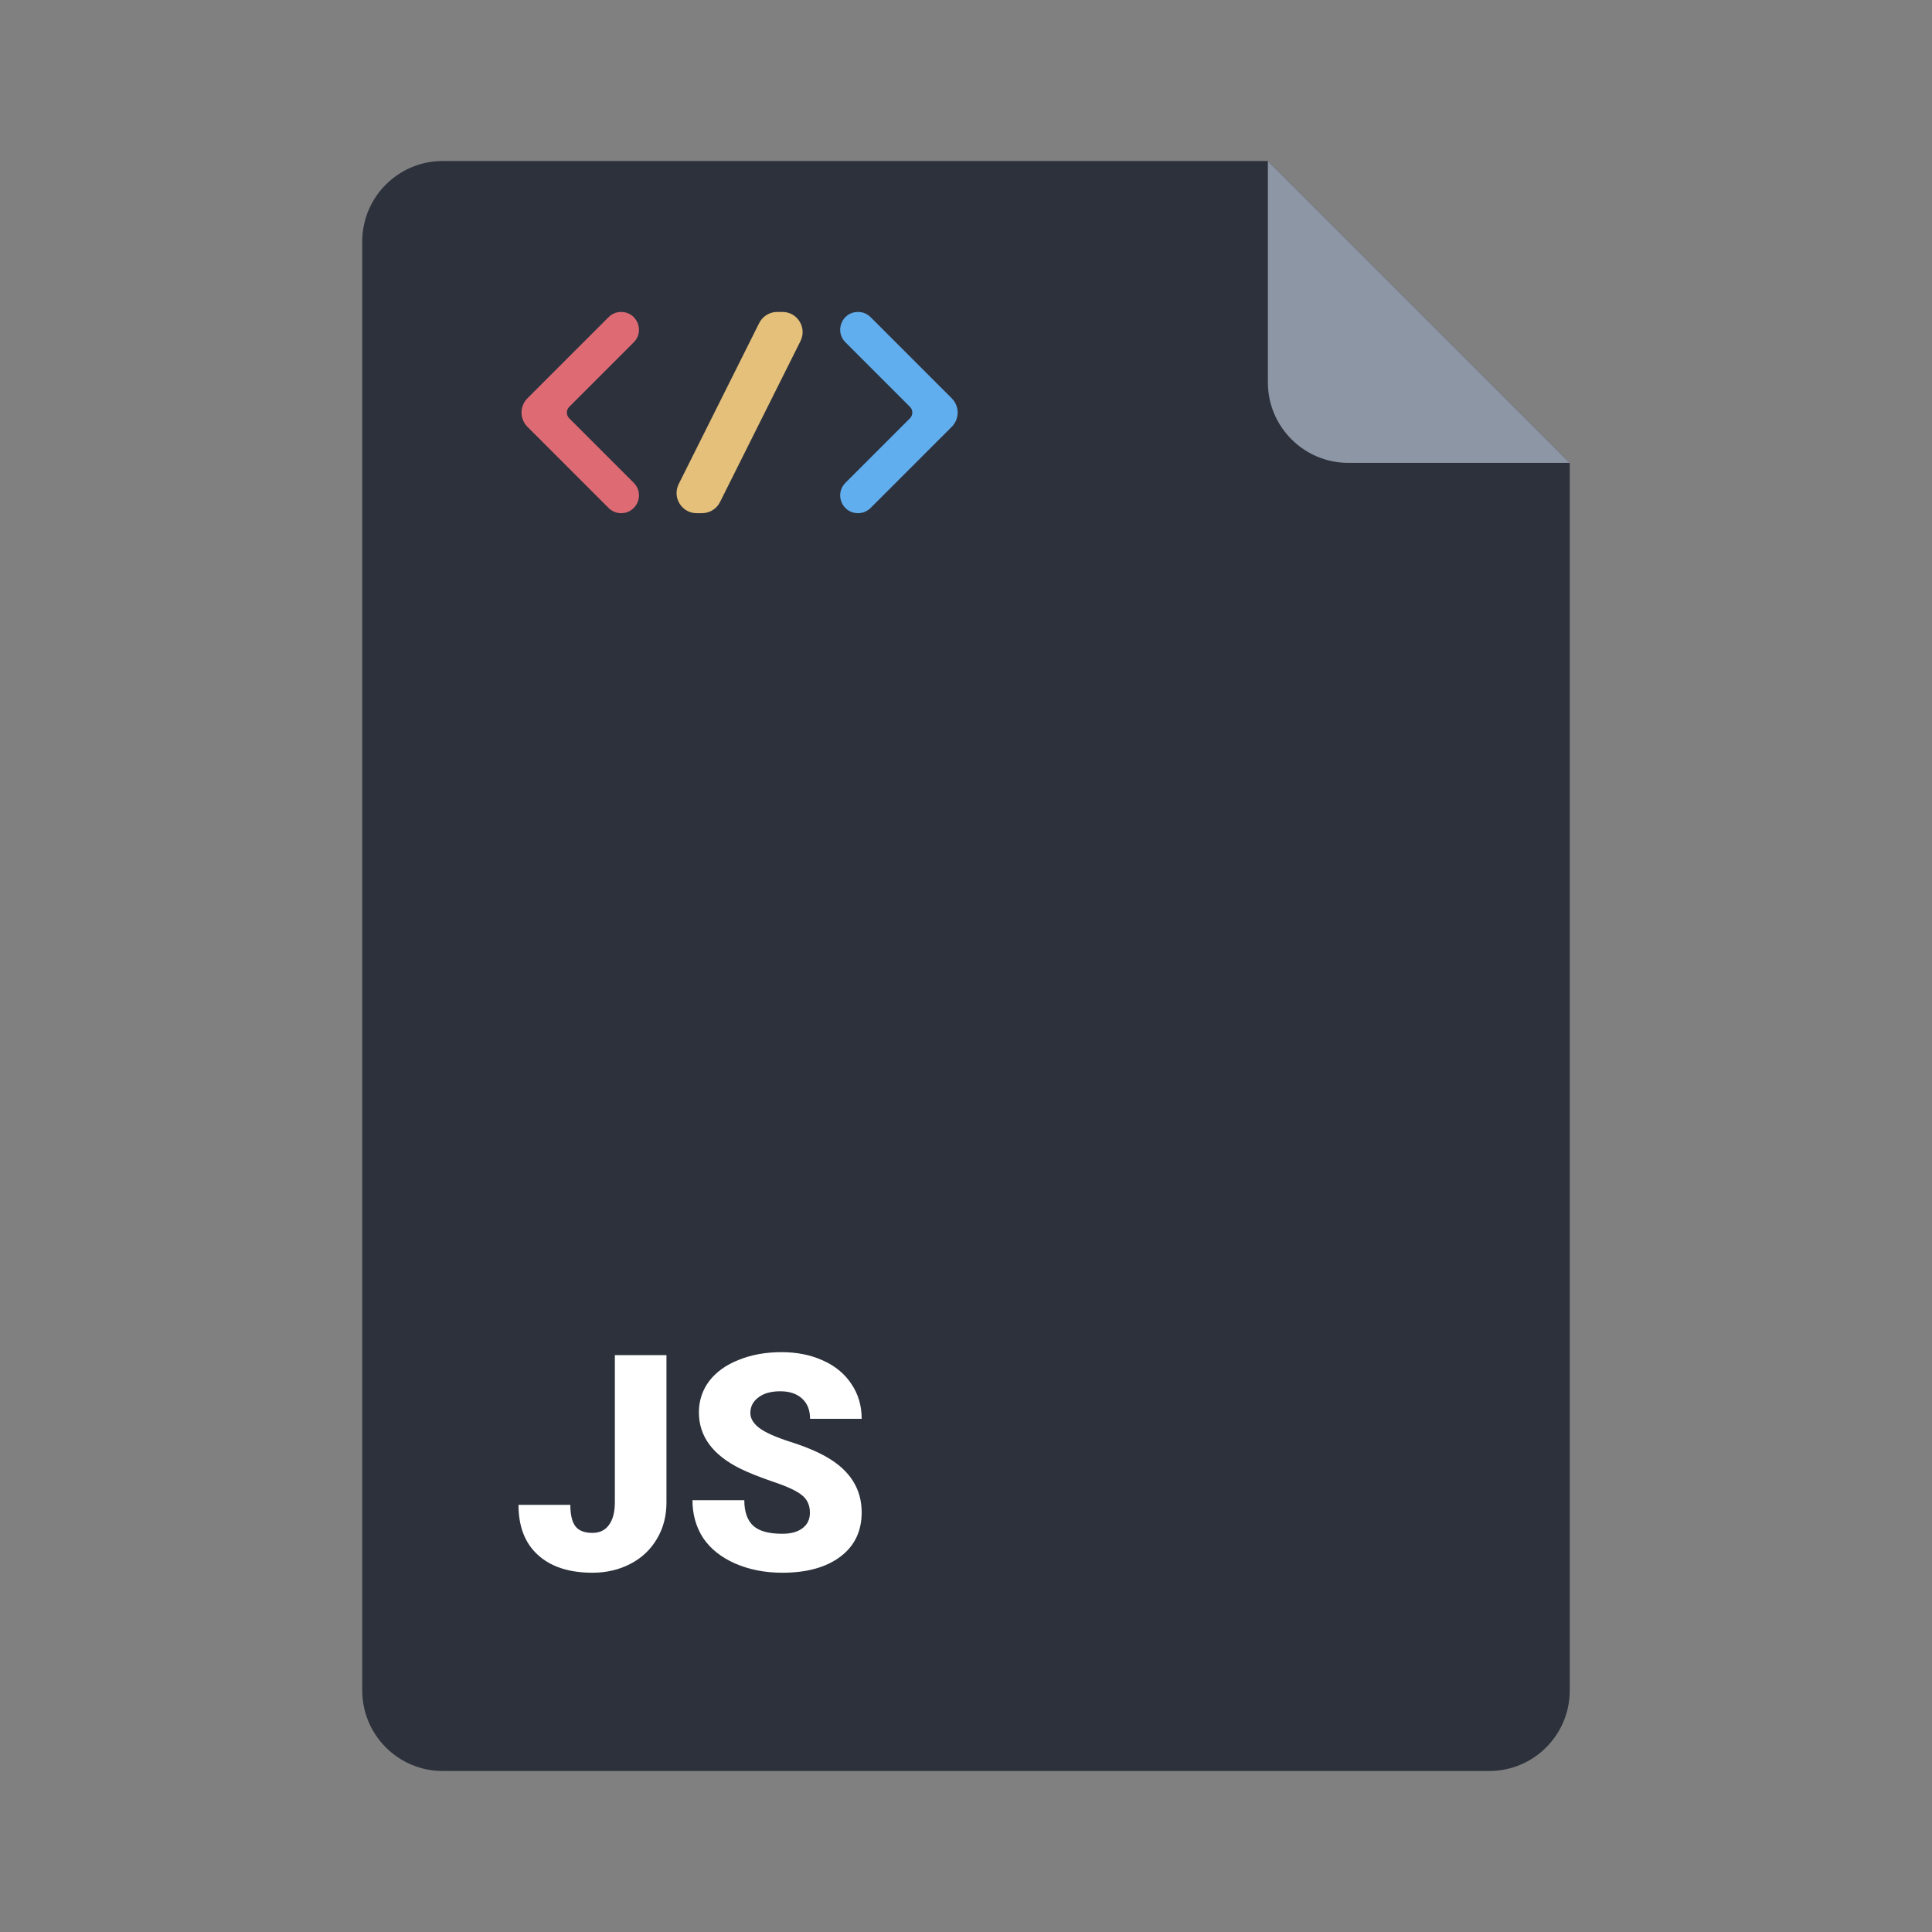 <svg xmlns="http://www.w3.org/2000/svg" fill="none" viewBox="0 0 24 24" width="24" height="24">
    <rect x="0" y="0" width="24" height="24" fill="#808080" stroke="none"/>
    <path fill="#2c313c"
        d="M4.5 3C4.5 2.448 4.948 2 5.5 2H15.75L19.5 5.75V21C19.5 21.552 19.052 22 18.5 22H5.5C4.948 22 4.5 21.552 4.5 21V3Z"
        class="color2C313C svgShape"></path>
    <path fill="#8d96a5" d="M15.75 2L19.5 5.75H16.75C16.198 5.75 15.75 5.302 15.75 4.75V2Z"
        class="color8D96A5 svgShape"></path>
    <path fill="#de6b74"
        d="M6.552 5.302C6.454 5.204 6.454 5.046 6.552 4.948L7.56 3.94C7.602 3.898 7.658 3.875 7.716 3.875V3.875C7.913 3.875 8.012 4.113 7.873 4.252L7.071 5.054C7.032 5.093 7.032 5.157 7.071 5.196L7.873 5.998C8.012 6.137 7.913 6.375 7.716 6.375V6.375C7.658 6.375 7.602 6.352 7.56 6.31L6.552 5.302Z"
        class="colorDE6B74 svgShape"></path>
    <path fill="#e5c07b"
        d="M8.875 5.125L9.431 4.013C9.473 3.929 9.56 3.875 9.654 3.875H9.72C9.906 3.875 10.027 4.071 9.944 4.237L9.5 5.125L8.944 6.237C8.902 6.322 8.815 6.375 8.72 6.375H8.654C8.469 6.375 8.348 6.179 8.431 6.013L8.875 5.125Z"
        class="colorE5C07B svgShape"></path>
    <path fill="#61aeee"
        d="M11.823 5.302C11.921 5.204 11.921 5.046 11.823 4.948L10.815 3.94C10.773 3.898 10.717 3.875 10.658 3.875V3.875C10.461 3.875 10.363 4.113 10.502 4.252L11.304 5.054C11.343 5.093 11.343 5.157 11.304 5.196L10.502 5.998C10.363 6.137 10.461 6.375 10.658 6.375V6.375C10.717 6.375 10.773 6.352 10.815 6.31L11.823 5.302Z"
        class="color61AEEE svgShape"></path>
    <path fill="#ffffff"
        d="M7.638 16.834H8.279V18.663C8.279 18.833 8.24 18.984 8.16 19.117 8.082 19.25 7.972 19.354 7.831 19.427 7.69 19.5 7.533 19.537 7.36 19.537 7.07 19.537 6.844 19.463 6.683 19.317 6.521 19.17 6.441 18.963 6.441 18.694H7.085C7.085 18.816 7.106 18.905 7.148 18.96 7.19 19.015 7.261 19.042 7.36 19.042 7.449 19.042 7.518 19.009 7.565 18.943 7.614 18.876 7.638 18.783 7.638 18.663V16.834zM10.061 18.791C10.061 18.697 10.027 18.624 9.96 18.572 9.894 18.519 9.778 18.465 9.61 18.409 9.443 18.352 9.307 18.298 9.2 18.246 8.855 18.076 8.682 17.843 8.682 17.546 8.682 17.399 8.725 17.269 8.81 17.156 8.897 17.043 9.019 16.955 9.177 16.893 9.334 16.829 9.511 16.797 9.708 16.797 9.899 16.797 10.071 16.831 10.222 16.9 10.375 16.968 10.493 17.066 10.577 17.193 10.662 17.319 10.704 17.463 10.704 17.625H10.063C10.063 17.516 10.029 17.432 9.962 17.372 9.896 17.312 9.806 17.283 9.693 17.283 9.578 17.283 9.487 17.308 9.42 17.36 9.354 17.41 9.321 17.474 9.321 17.552 9.321 17.62 9.358 17.682 9.431 17.738 9.504 17.794 9.633 17.851 9.817 17.911 10.002 17.969 10.153 18.033 10.271 18.101 10.56 18.267 10.704 18.496 10.704 18.788 10.704 19.021 10.616 19.204 10.44 19.337 10.264 19.47 10.023 19.537 9.717 19.537 9.501 19.537 9.305 19.498 9.129 19.421 8.954 19.343 8.823 19.237 8.733 19.103 8.646 18.967 8.602 18.811 8.602 18.636H9.246C9.246 18.779 9.283 18.884 9.356 18.953 9.43 19.02 9.551 19.053 9.717 19.053 9.823 19.053 9.906 19.031 9.968 18.985 10.03 18.939 10.061 18.874 10.061 18.791z"
        class="colorfff svgShape"></path>
</svg>